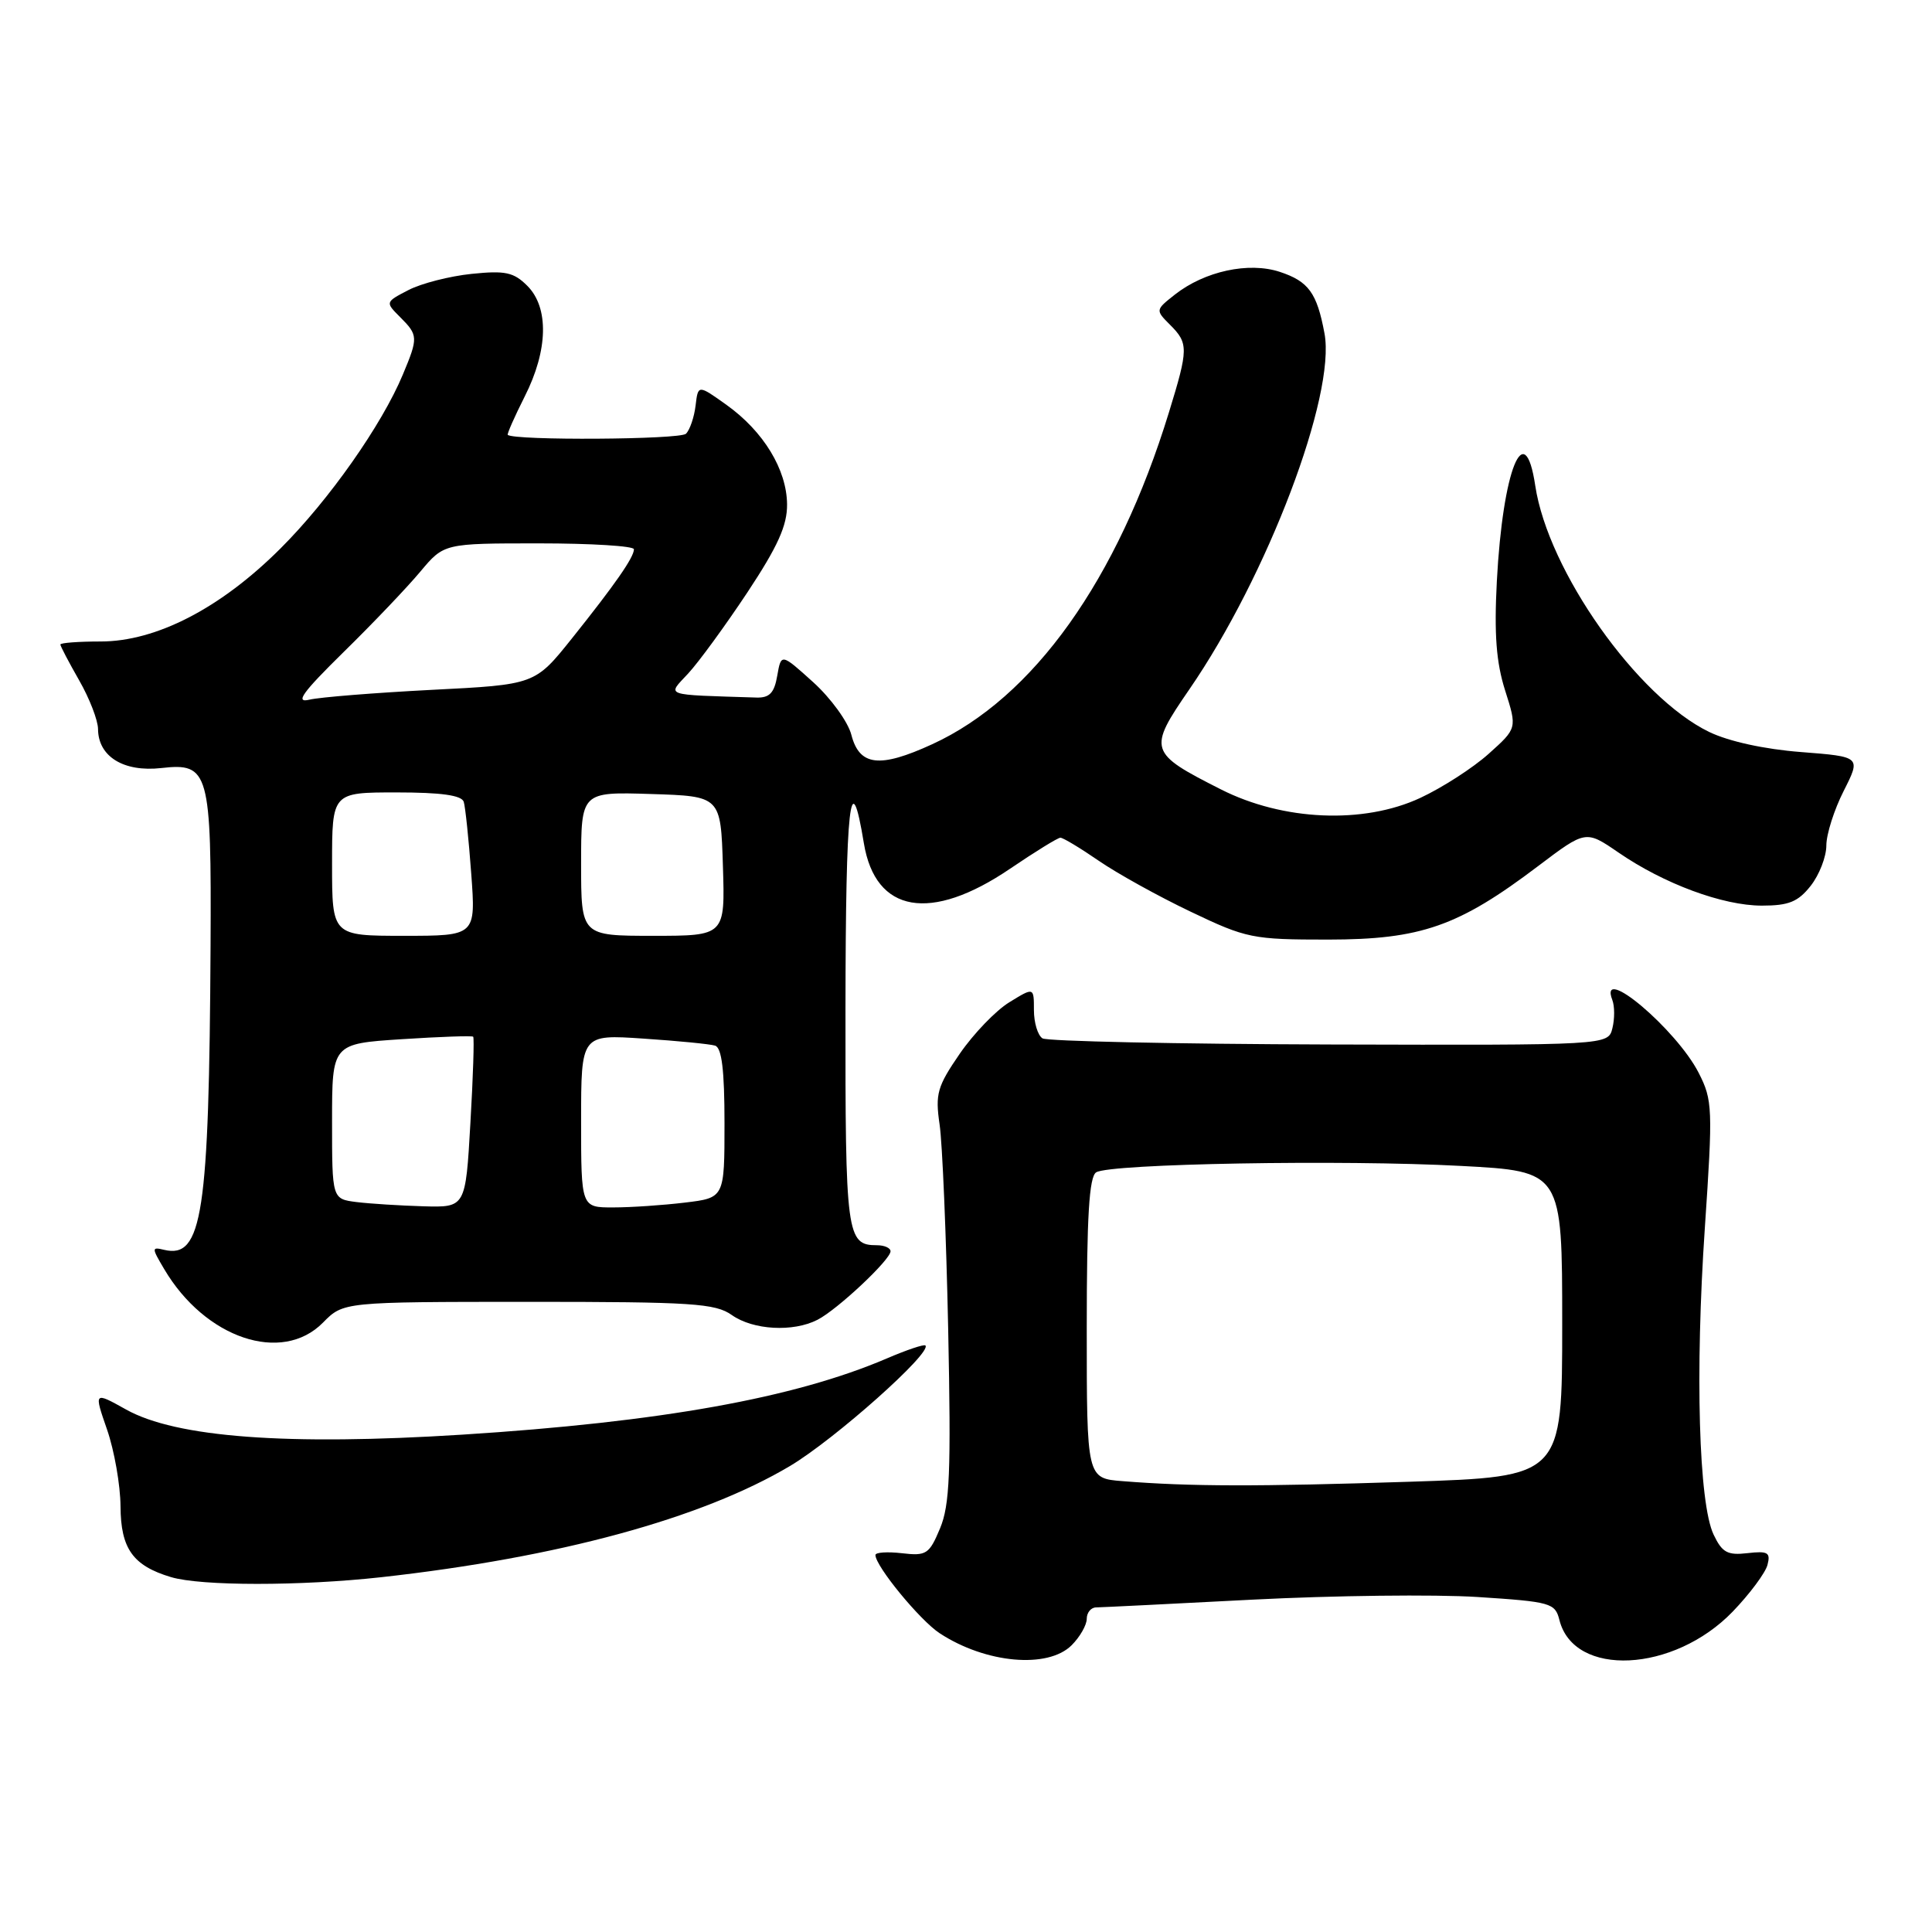 <?xml version="1.0" encoding="UTF-8" standalone="no"?>
<!DOCTYPE svg PUBLIC "-//W3C//DTD SVG 1.1//EN" "http://www.w3.org/Graphics/SVG/1.1/DTD/svg11.dtd" >
<svg xmlns="http://www.w3.org/2000/svg" xmlns:xlink="http://www.w3.org/1999/xlink" version="1.1" viewBox="0 0 256 256">
 <g >
 <path fill="currentColor"
d=" M 142.00 218.00 C 143.10 216.90 144.00 215.32 144.00 214.50 C 144.00 213.68 144.56 212.99 145.25 212.99 C 145.94 212.98 155.28 212.52 166.00 211.96 C 176.72 211.41 190.12 211.25 195.77 211.61 C 205.50 212.24 206.06 212.40 206.63 214.66 C 208.55 222.30 221.78 221.65 229.60 213.54 C 231.85 211.20 233.92 208.42 234.20 207.36 C 234.63 205.71 234.25 205.49 231.55 205.80 C 228.90 206.11 228.19 205.72 227.06 203.34 C 225.09 199.19 224.60 181.84 225.90 162.71 C 226.97 146.87 226.93 145.78 225.09 142.17 C 222.14 136.39 211.77 127.63 213.64 132.50 C 213.96 133.33 213.96 135.02 213.65 136.25 C 213.09 138.50 213.09 138.50 176.18 138.40 C 155.89 138.34 138.77 137.97 138.14 137.59 C 137.51 137.20 137.00 135.51 137.00 133.84 C 137.00 130.80 137.00 130.80 133.75 132.80 C 131.96 133.89 129.00 136.97 127.17 139.63 C 124.19 143.96 123.91 144.95 124.50 148.99 C 124.87 151.47 125.38 163.70 125.64 176.16 C 126.03 195.10 125.85 199.42 124.56 202.52 C 123.13 205.94 122.75 206.19 119.51 205.81 C 117.58 205.59 116.00 205.69 116.00 206.05 C 116.00 207.52 121.90 214.71 124.52 216.42 C 130.61 220.41 138.85 221.15 142.00 218.00 Z  M 50.50 208.99 C 74.01 206.38 92.99 201.21 104.70 194.24 C 110.63 190.70 123.54 179.21 122.62 178.28 C 122.43 178.10 120.14 178.87 117.51 180.00 C 105.25 185.25 87.54 188.43 61.23 190.10 C 38.04 191.57 23.32 190.47 16.71 186.77 C 12.44 184.39 12.44 184.39 14.19 189.44 C 15.15 192.22 15.95 196.79 15.97 199.60 C 16.00 205.21 17.61 207.46 22.64 208.97 C 26.63 210.17 39.80 210.17 50.50 208.99 Z  M 42.80 175.25 C 45.50 172.51 45.50 172.51 70.00 172.50 C 91.73 172.50 94.78 172.70 96.97 174.25 C 99.78 176.24 105.09 176.54 108.32 174.88 C 110.95 173.54 118.00 166.92 118.00 165.80 C 118.00 165.36 117.19 165.00 116.20 165.00 C 112.17 165.00 112.00 163.72 112.03 133.55 C 112.06 106.41 112.68 100.86 114.47 111.75 C 116.00 120.99 123.31 122.26 133.84 115.11 C 137.17 112.85 140.17 111.00 140.51 111.00 C 140.86 111.00 143.14 112.37 145.58 114.05 C 148.02 115.73 153.50 118.77 157.76 120.80 C 165.17 124.34 165.95 124.50 176.00 124.50 C 188.28 124.49 193.26 122.75 203.81 114.76 C 210.12 109.99 210.12 109.99 214.45 112.96 C 220.48 117.11 228.28 120.00 233.46 120.00 C 237.02 120.00 238.25 119.50 239.93 117.37 C 241.07 115.92 242.00 113.52 242.00 112.03 C 242.00 110.55 243.03 107.30 244.30 104.80 C 246.59 100.27 246.59 100.27 238.65 99.65 C 233.81 99.28 229.07 98.24 226.48 96.99 C 216.95 92.38 205.12 75.63 203.43 64.36 C 202.03 55.01 199.12 62.25 198.34 77.00 C 197.97 84.05 198.26 87.79 199.44 91.50 C 201.03 96.50 201.03 96.50 197.26 99.88 C 195.19 101.74 191.11 104.37 188.19 105.73 C 180.68 109.23 170.00 108.77 161.76 104.59 C 152.20 99.75 152.08 99.36 157.59 91.35 C 167.93 76.34 177.04 52.35 175.50 44.17 C 174.50 38.80 173.39 37.28 169.57 36.02 C 165.46 34.67 159.62 35.93 155.67 39.04 C 153.10 41.07 153.09 41.09 155.04 43.04 C 157.49 45.49 157.48 46.22 154.89 54.64 C 148.07 76.86 136.92 92.48 123.51 98.62 C 116.54 101.82 113.88 101.50 112.81 97.37 C 112.37 95.65 110.09 92.51 107.76 90.40 C 103.51 86.56 103.51 86.56 102.99 89.53 C 102.60 91.82 101.96 92.48 100.24 92.43 C 87.70 92.03 88.38 92.27 91.18 89.25 C 92.58 87.74 96.11 82.90 99.03 78.50 C 103.06 72.41 104.32 69.62 104.29 66.83 C 104.25 62.22 101.17 57.16 96.28 53.66 C 92.50 50.96 92.50 50.96 92.17 53.73 C 91.99 55.25 91.42 56.94 90.90 57.47 C 90.14 58.26 68.07 58.39 67.28 57.62 C 67.17 57.50 68.18 55.21 69.53 52.53 C 72.63 46.41 72.76 40.76 69.87 37.87 C 68.07 36.07 66.95 35.83 62.49 36.29 C 59.59 36.59 55.83 37.55 54.13 38.43 C 51.04 40.03 51.04 40.04 53.02 42.02 C 55.41 44.41 55.43 44.73 53.38 49.63 C 50.60 56.30 43.60 66.26 37.17 72.67 C 29.26 80.58 20.71 85.00 13.34 85.00 C 10.40 85.00 8.00 85.18 8.00 85.40 C 8.00 85.62 9.12 87.75 10.49 90.15 C 11.86 92.54 12.98 95.44 12.99 96.60 C 13.01 100.25 16.38 102.33 21.38 101.77 C 27.70 101.05 28.02 102.20 27.90 125.30 C 27.71 160.91 26.81 166.82 21.75 165.61 C 20.08 165.21 20.08 165.33 21.75 168.15 C 27.18 177.35 37.35 180.78 42.80 175.25 Z  M 148.75 196.26 C 144.00 195.89 144.00 195.89 144.00 176.00 C 144.00 161.18 144.32 155.92 145.25 155.34 C 147.07 154.19 177.96 153.65 193.57 154.49 C 207.00 155.20 207.00 155.20 207.00 175.44 C 207.00 195.68 207.00 195.68 186.75 196.34 C 166.57 196.99 157.76 196.98 148.75 196.26 Z  M 47.25 159.28 C 44.00 158.87 44.00 158.87 44.00 148.58 C 44.00 138.30 44.00 138.30 53.22 137.70 C 58.29 137.37 62.56 137.22 62.70 137.37 C 62.85 137.52 62.69 142.67 62.33 148.82 C 61.69 160.00 61.69 160.00 56.10 159.84 C 53.02 159.75 49.04 159.50 47.25 159.28 Z  M 77.00 148.53 C 77.00 137.06 77.00 137.06 85.25 137.62 C 89.79 137.92 94.06 138.34 94.75 138.55 C 95.64 138.83 96.00 141.79 96.00 148.83 C 96.00 158.72 96.00 158.72 90.75 159.35 C 87.86 159.70 83.59 159.99 81.25 159.99 C 77.00 160.00 77.00 160.00 77.00 148.53 Z  M 44.00 114.50 C 44.00 105.00 44.00 105.00 52.53 105.00 C 58.48 105.00 61.18 105.38 61.45 106.25 C 61.66 106.94 62.11 111.21 62.44 115.75 C 63.05 124.00 63.05 124.00 53.52 124.00 C 44.00 124.00 44.00 124.00 44.00 114.50 Z  M 77.00 114.46 C 77.00 104.92 77.00 104.92 86.25 105.21 C 95.50 105.50 95.50 105.50 95.79 114.75 C 96.08 124.00 96.08 124.00 86.54 124.00 C 77.00 124.00 77.00 124.00 77.00 114.46 Z  M 45.53 86.40 C 49.40 82.61 53.97 77.81 55.69 75.75 C 58.83 72.00 58.83 72.00 71.41 72.00 C 78.34 72.00 84.00 72.35 84.00 72.78 C 84.00 73.85 81.50 77.44 75.77 84.61 C 70.88 90.72 70.88 90.72 57.19 91.41 C 49.66 91.80 42.38 92.38 41.00 92.71 C 39.05 93.18 40.05 91.79 45.53 86.40 Z "/>
</g>
</svg>